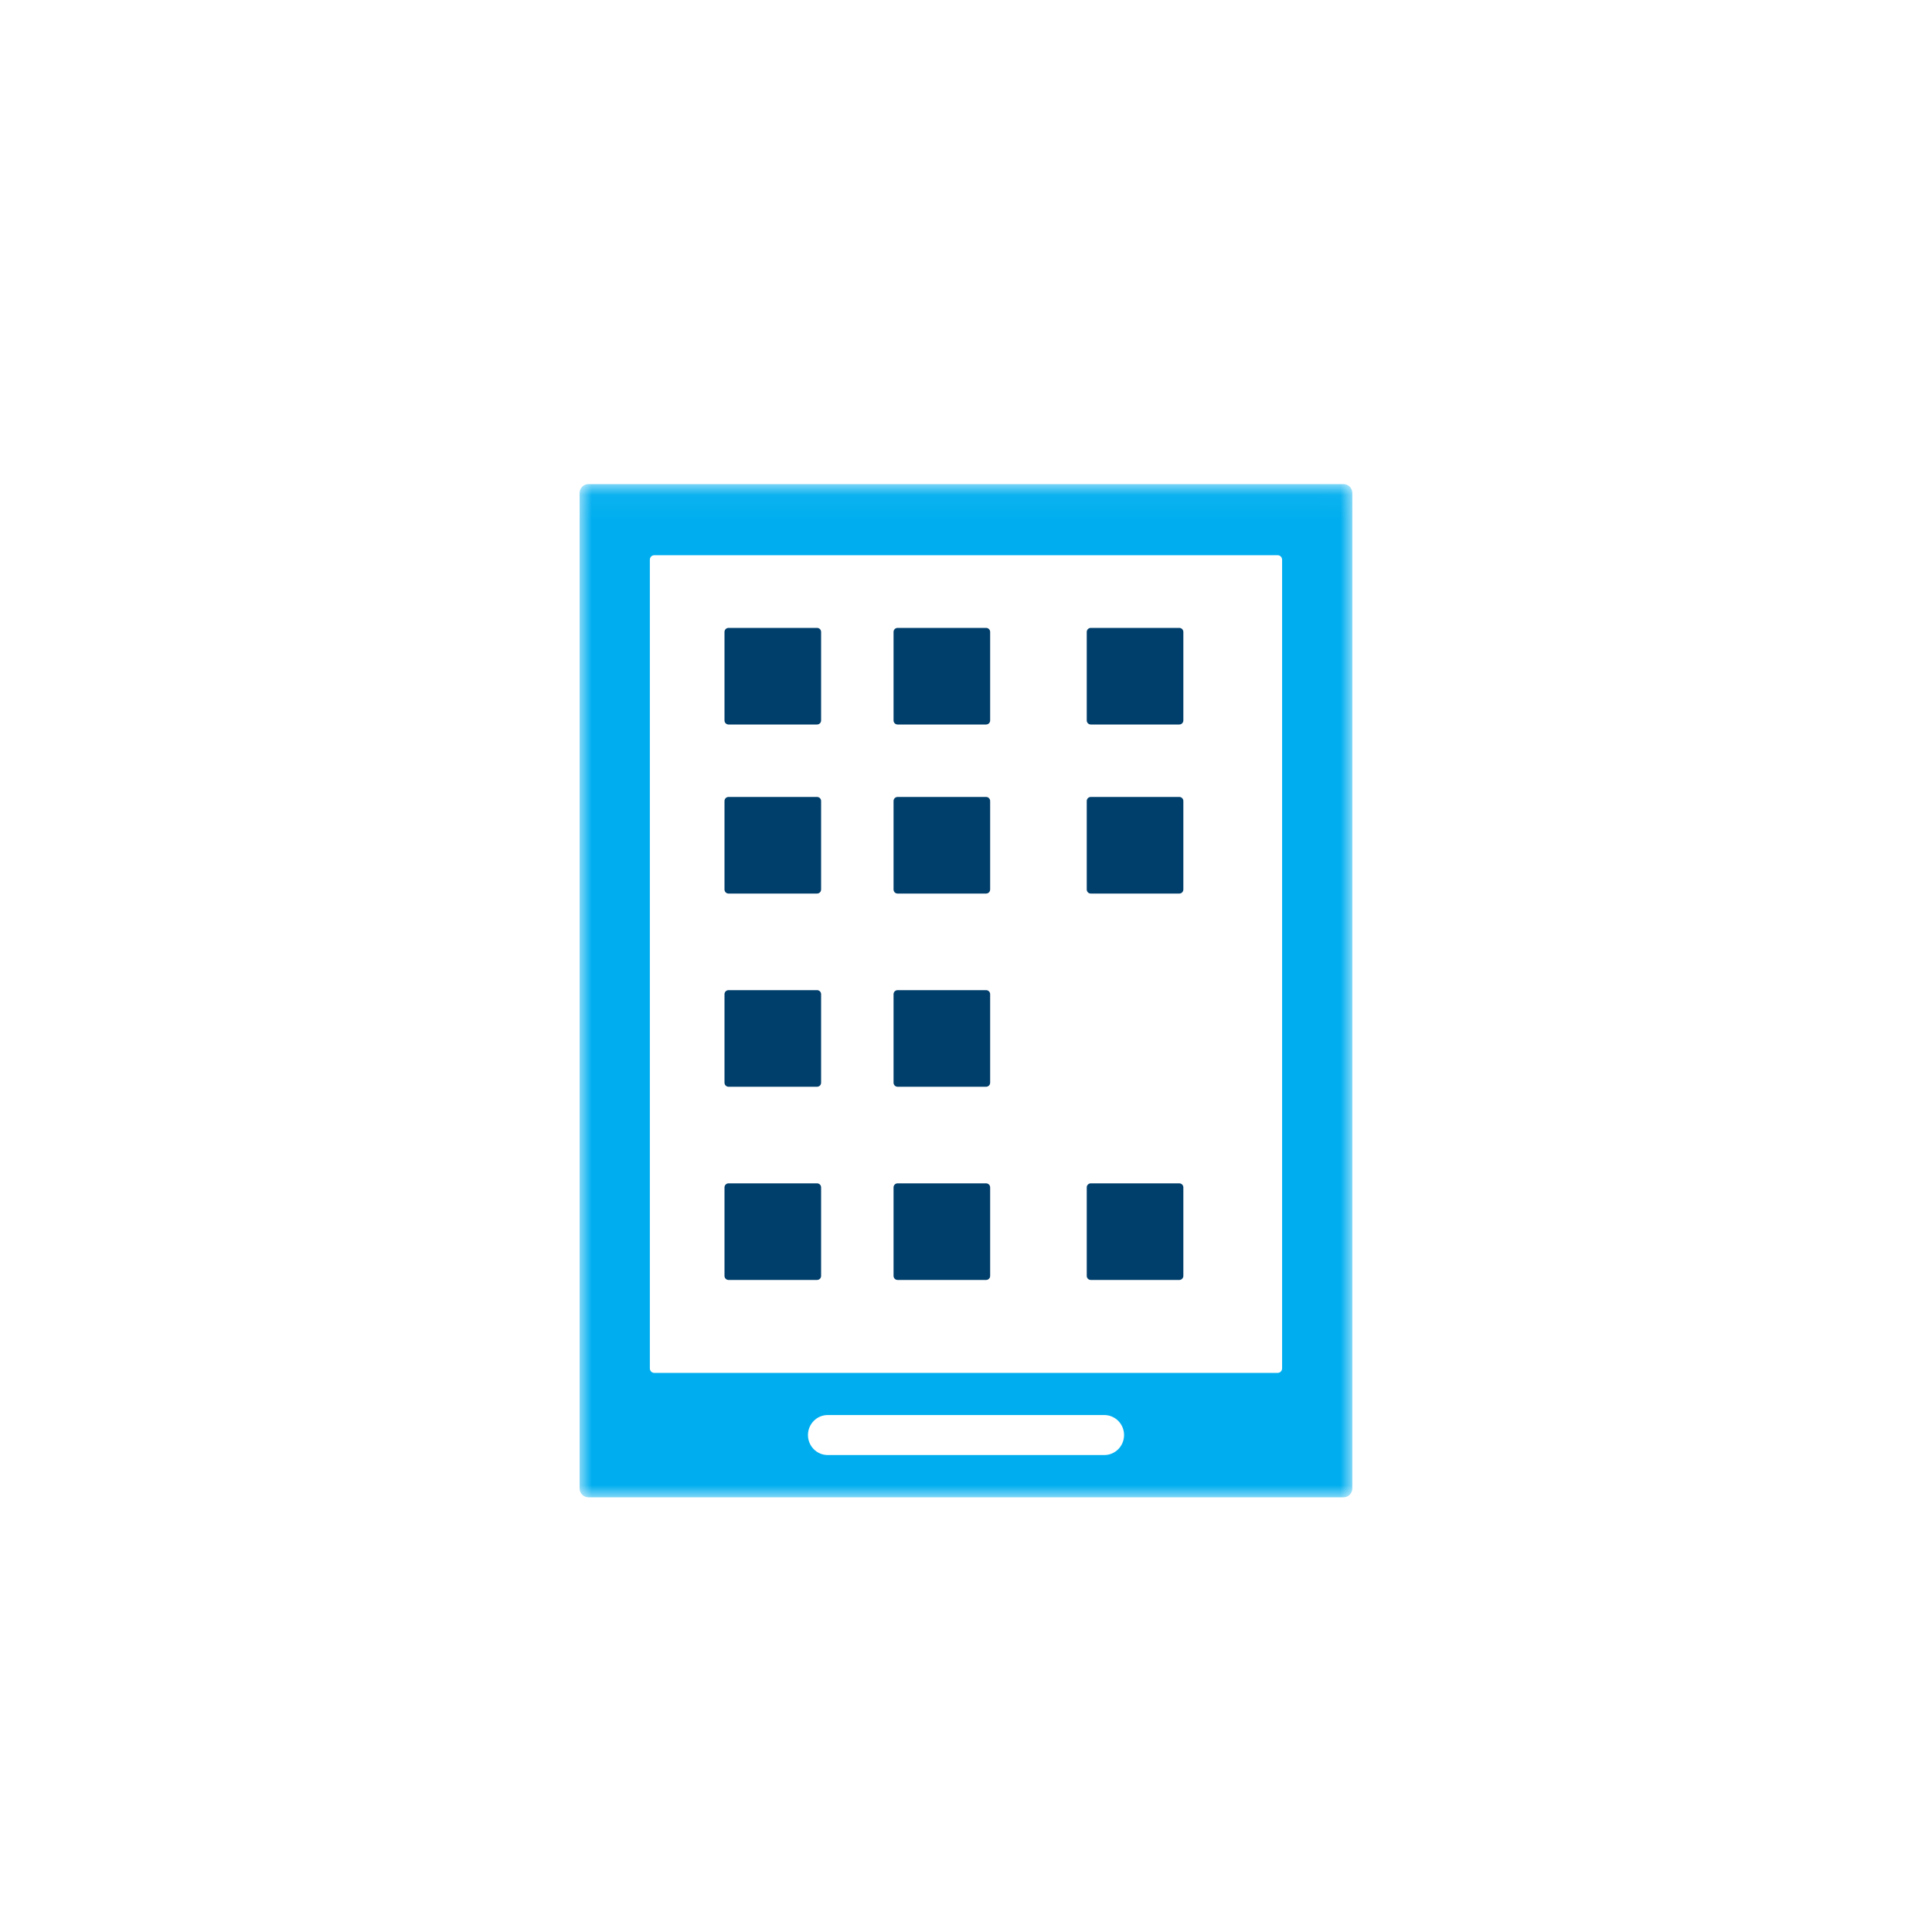<?xml version="1.0" encoding="UTF-8"?>
<svg width="80px" height="80px" viewBox="0 0 80 80" version="1.1" xmlns="http://www.w3.org/2000/svg" xmlns:xlink="http://www.w3.org/1999/xlink">
    <!-- Generator: Sketch 51.3 (57544) - http://www.bohemiancoding.com/sketch -->
    <title>icon/2blue/gaming/puzzle</title>
    <desc>Created with Sketch.</desc>
    <defs>
        <polygon id="path-1" points="0 0.047 31.997 0.047 31.997 42 0 42"></polygon>
    </defs>
    <g id="icon/2blue/gaming/puzzle" stroke="none" stroke-width="1" fill="none" fill-rule="evenodd">
        <g id="tablet-icon" transform="translate(24, 20)">
            <path d="M9.833,33 L6.167,33 C6.075,33 6,32.925 6,32.833 L6,29.167 C6,29.075 6.075,29 6.167,29 L9.833,29 C9.925,29 10,29.075 10,29.167 L10,32.833 C10,32.925 9.925,33 9.833,33" id="Fill-1" fill="#003E6B"></path>
            <path d="M16.833,33 L13.167,33 C13.075,33 13,32.925 13,32.833 L13,29.167 C13,29.075 13.075,29 13.167,29 L16.833,29 C16.925,29 17,29.075 17,29.167 L17,32.833 C17,32.925 16.925,33 16.833,33" id="Fill-3" fill="#003E6B"></path>
            <path d="M24.833,33 L21.167,33 C21.075,33 21,32.925 21,32.833 L21,29.167 C21,29.075 21.075,29 21.167,29 L24.833,29 C24.925,29 25,29.075 25,29.167 L25,32.833 C25,32.925 24.925,33 24.833,33" id="Fill-5" fill="#003E6B"></path>
            <path d="M9.833,17 L6.167,17 C6.075,17 6,16.925 6,16.833 L6,13.167 C6,13.075 6.075,13 6.167,13 L9.833,13 C9.925,13 10,13.075 10,13.167 L10,16.833 C10,16.925 9.925,17 9.833,17" id="Fill-7" fill="#003E6B"></path>
            <path d="M16.833,17 L13.167,17 C13.075,17 13,16.925 13,16.833 L13,13.167 C13,13.075 13.075,13 13.167,13 L16.833,13 C16.925,13 17,13.075 17,13.167 L17,16.833 C17,16.925 16.925,17 16.833,17" id="Fill-9" fill="#003E6B"></path>
            <path d="M24.833,17 L21.167,17 C21.075,17 21,16.925 21,16.833 L21,13.167 C21,13.075 21.075,13 21.167,13 L24.833,13 C24.925,13 25,13.075 25,13.167 L25,16.833 C25,16.925 24.925,17 24.833,17" id="Fill-11" fill="#003E6B"></path>
            <path d="M9.833,25 L6.167,25 C6.075,25 6,24.925 6,24.833 L6,21.167 C6,21.075 6.075,21 6.167,21 L9.833,21 C9.925,21 10,21.075 10,21.167 L10,24.833 C10,24.925 9.925,25 9.833,25" id="Fill-13" fill="#003E6B"></path>
            <path d="M16.833,25 L13.167,25 C13.075,25 13,24.925 13,24.833 L13,21.167 C13,21.075 13.075,21 13.167,21 L16.833,21 C16.925,21 17,21.075 17,21.167 L17,24.833 C17,24.925 16.925,25 16.833,25" id="Fill-15" fill="#003E6B"></path>
            <path d="M9.833,10 L6.167,10 C6.075,10 6,9.925 6,9.833 L6,6.167 C6,6.075 6.075,6 6.167,6 L9.833,6 C9.925,6 10,6.075 10,6.167 L10,9.833 C10,9.925 9.925,10 9.833,10" id="Fill-17" fill="#003E6B"></path>
            <path d="M16.833,10 L13.167,10 C13.075,10 13,9.925 13,9.833 L13,6.167 C13,6.075 13.075,6 13.167,6 L16.833,6 C16.925,6 17,6.075 17,6.167 L17,9.833 C17,9.925 16.925,10 16.833,10" id="Fill-19" fill="#003E6B"></path>
            <path d="M24.833,10 L21.167,10 C21.075,10 21,9.925 21,9.833 L21,6.167 C21,6.075 21.075,6 21.167,6 L24.833,6 C24.925,6 25,6.075 25,6.167 L25,9.833 C25,9.925 24.925,10 24.833,10" id="Fill-21" fill="#003E6B"></path>
            <g id="Group-25">
                <mask id="mask-2" fill="white">
                    <use xlink:href="#path-1"></use>
                </mask>
                <g id="Clip-24"></g>
                <path d="M29.089,36.664 C29.089,36.765 29.007,36.848 28.907,36.848 L3.09,36.848 C2.99,36.848 2.909,36.765 2.909,36.664 L2.909,3.175 C2.909,3.074 2.99,2.991 3.09,2.991 L28.907,2.991 C29.007,2.991 29.089,3.074 29.089,3.175 L29.089,36.664 Z M21.727,40.25 L10.274,40.25 C9.822,40.25 9.456,39.88 9.456,39.422 C9.456,38.965 9.822,38.594 10.274,38.594 L21.727,38.594 C22.178,38.594 22.545,38.965 22.545,39.422 C22.545,39.88 22.178,40.25 21.727,40.25 Z M31.634,0.047 L0.364,0.047 C0.162,0.047 -3.2e-05,0.212 -3.2e-05,0.415 L-3.2e-05,41.632 C-3.2e-05,41.836 0.162,42 0.364,42 L31.634,42 C31.835,42 31.997,41.836 31.997,41.632 L31.997,0.415 C31.997,0.212 31.835,0.047 31.634,0.047 Z" id="Fill-23" fill="#00AEEF" mask="url(#mask-2)"></path>
            </g>
        </g>
    </g>
</svg>